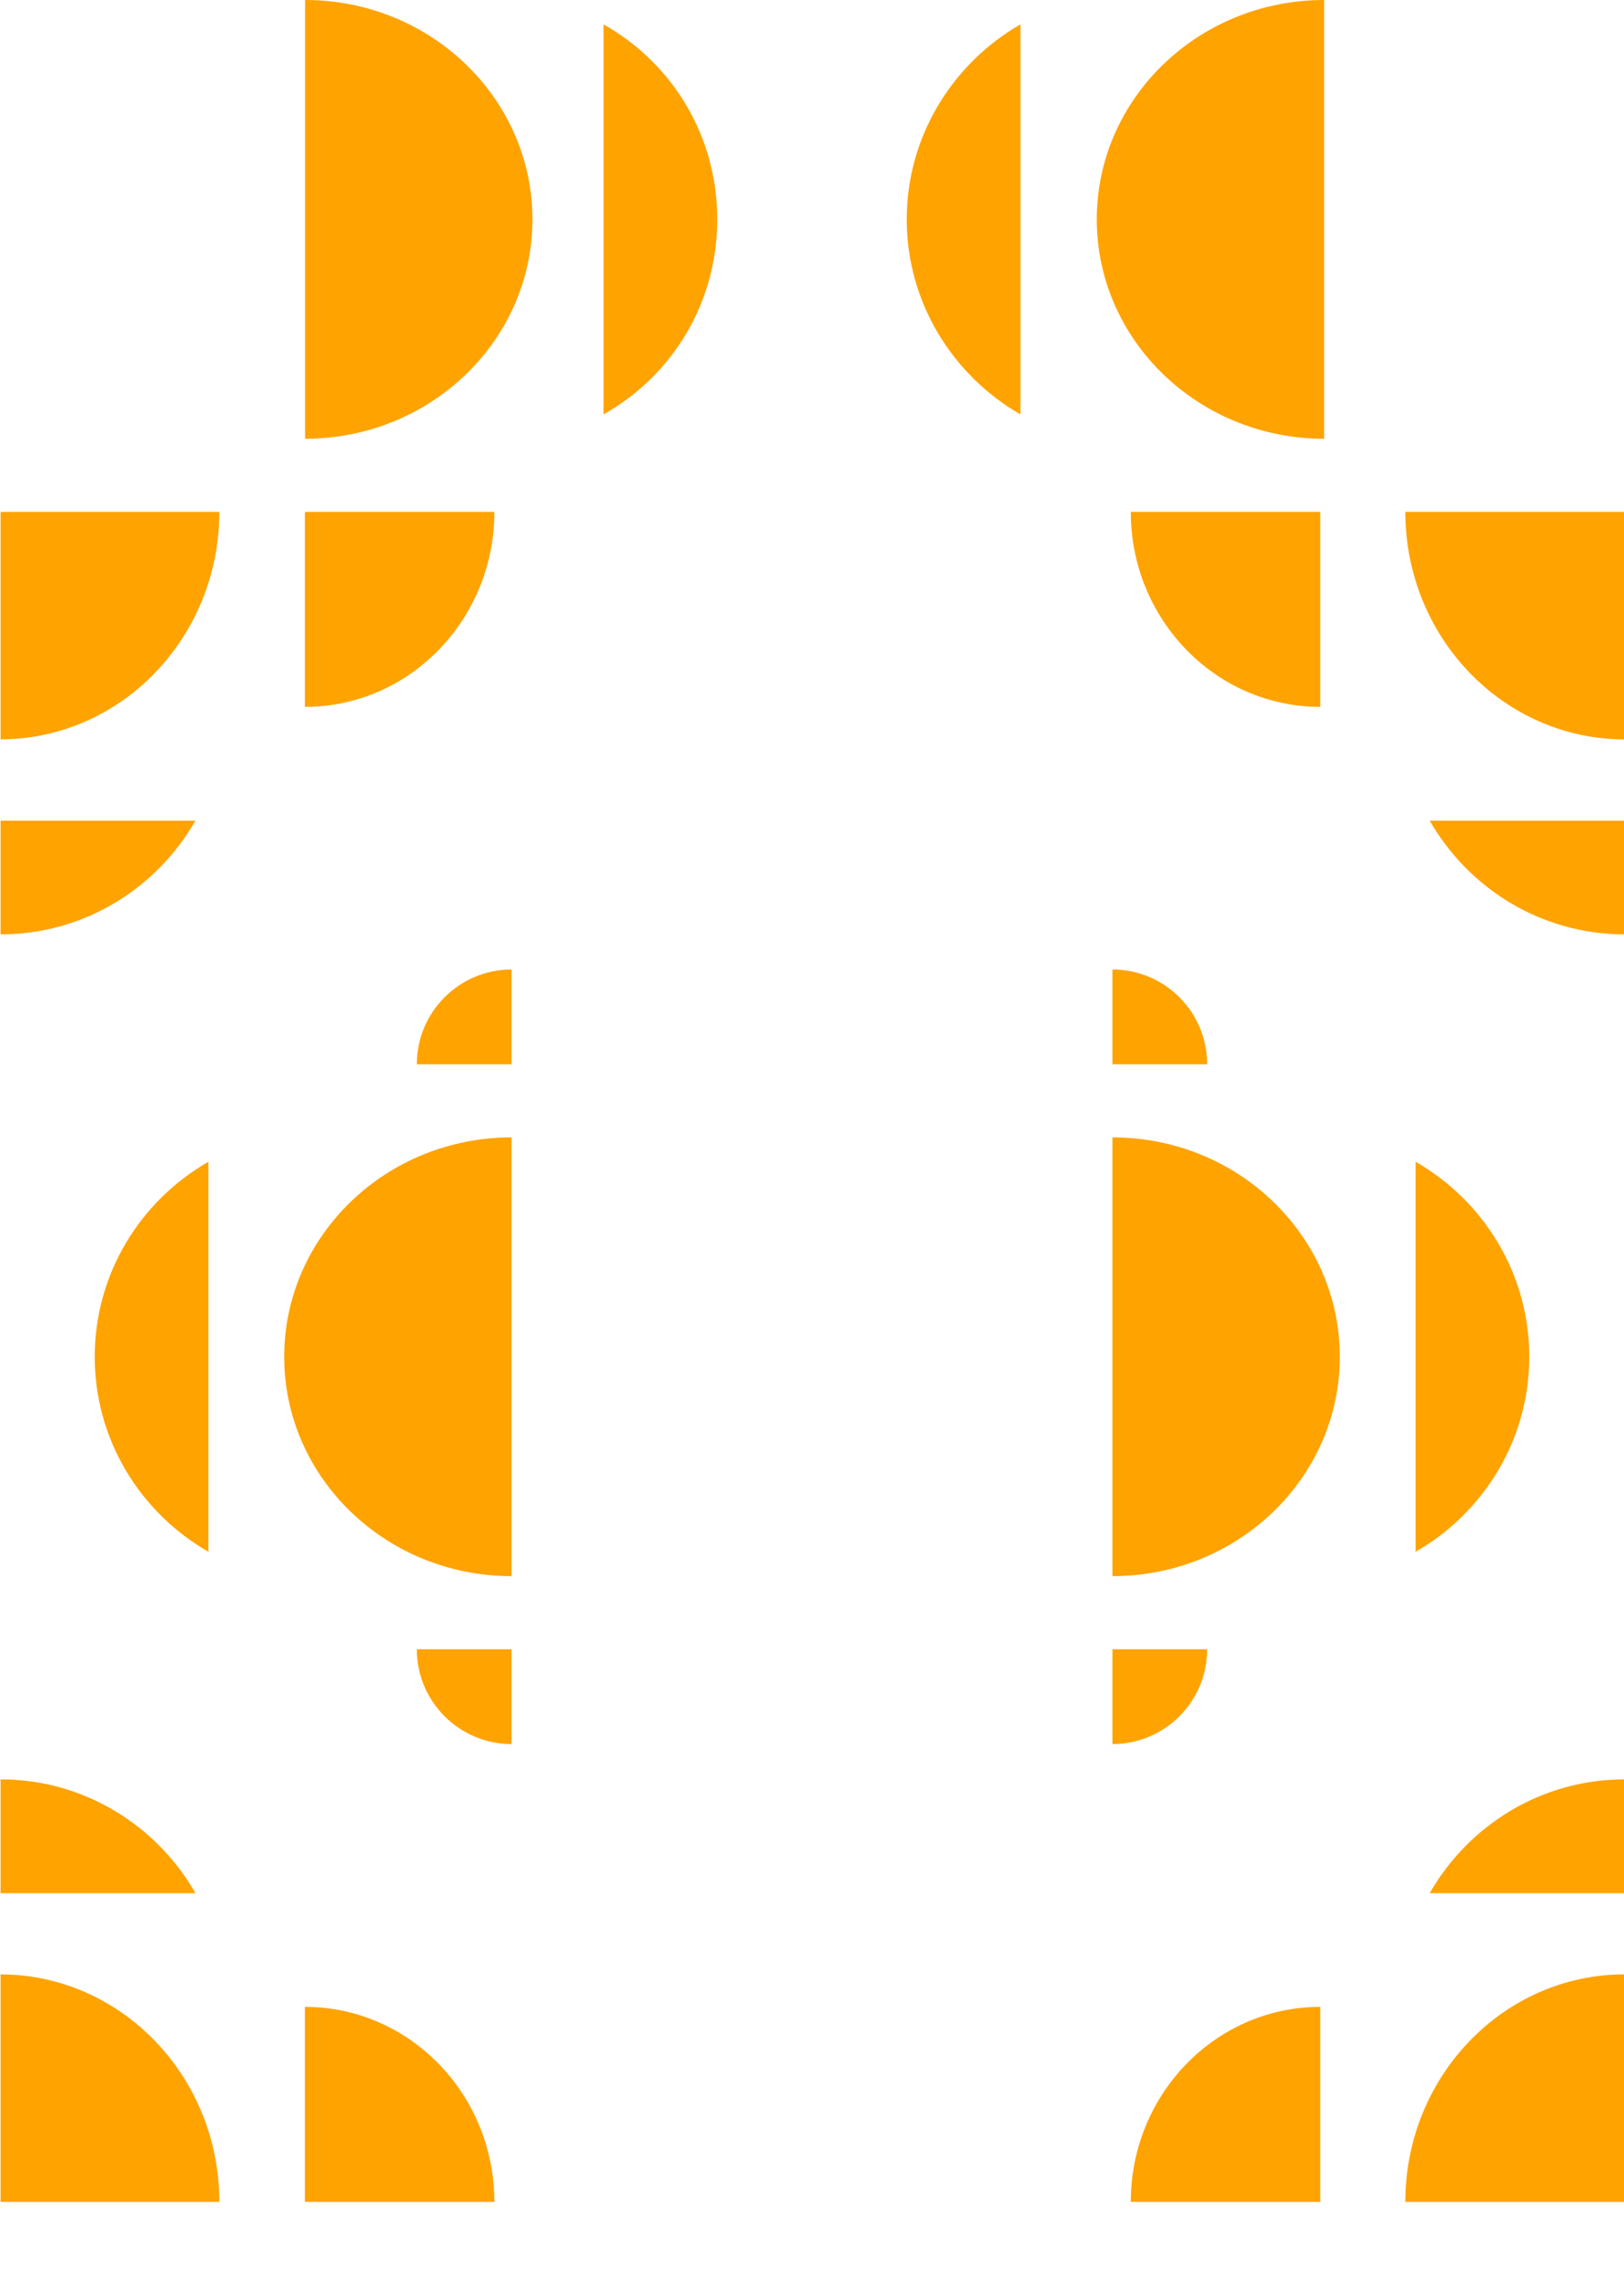 <?xml version="1.0" encoding="utf-8"?>
<!-- Generator: Adobe Illustrator 17.0.0, SVG Export Plug-In . SVG Version: 6.00 Build 0)  -->
<!DOCTYPE svg PUBLIC "-//W3C//DTD SVG 1.1//EN" "http://www.w3.org/Graphics/SVG/1.1/DTD/svg11.dtd">
<svg version="1.1" id="Ebene_1" xmlns="http://www.w3.org/2000/svg" xmlns:xlink="http://www.w3.org/1999/xlink" x="0px" y="0px"
	 width="1200px" height="1680px" viewBox="0 0 1200 1680" enable-background="new 0 0 1200 1680" xml:space="preserve">
<path fill="#FFA300" d="M154,857.922c-50.198,28.768-84,82.508-84,144c0,61.493,33.802,115.233,84,144V857.922z"/>
<path fill="#FFA300" d="M1046,857.922c50.198,28.768,84,82.508,84,144c0,61.493-33.802,115.233-84,144V857.922z"/>
<path fill="#FFA300" d="M822,1163.922v-324c92.722,0,168,72.589,168,162C990,1091.333,914.722,1163.922,822,1163.922"/>
<path fill="#FFA300" d="M0.429,690c61.492,0,115.232-33.802,144-84h-144V690z"/>
<path fill="#FFA300" d="M0.429,545.995C89.676,545.796,162.074,470.599,162.074,378H0.429V545.995z"/>
<path fill="#FFA300" d="M225.296,522V378h140C365.296,457.476,302.567,522,225.296,522"/>
<path fill="#FFA300" d="M1200.429,606h-144c28.768,50.198,82.508,84,144,84V606z"/>
<path fill="#FFA300" d="M1200.429,378h-162c0,92.722,72.589,168,162,168V378z"/>
<path fill="#FFA300" d="M975.561,522V378h-140C835.561,457.476,898.29,522,975.561,522"/>
<path fill="#FFA300" d="M446,18v288c51-28.767,84-82.507,84-144S497,46.767,446,18z"/>
<path fill="#FFA300" d="M670,162c0,61.493,34,115.233,84,144V18C704,46.767,670,100.507,670,162z"/>
<path fill="#FFA300" d="M0.429,1314c61.492,0,115.232,33.802,144,84h-144V1314z"/>
<path fill="#FFA300" d="M0.429,1458.005c89.247,0.199,161.645,75.396,161.645,167.995H0.429V1458.005z"/>
<path fill="#FFA300" d="M225.296,1482v144h140C365.296,1546.524,302.567,1482,225.296,1482"/>
<path fill="#FFA300" d="M1200.429,1398h-144c28.768-50.198,82.508-84,144-84V1398z"/>
<path fill="#FFA300" d="M1200.429,1626h-162c0-92.722,72.589-168,162-168V1626z"/>
<path fill="#FFA300" d="M975.561,1482v144h-140C835.561,1546.524,898.29,1482,975.561,1482"/>
<path fill="#FFA300" d="M978.428,324V0c-92.722,0-168,72.589-168,162C810.428,251.411,885.706,324,978.428,324"/>
<path fill="#FFA300" d="M225.429,324V0c92.722,0,168,72.589,168,162C393.429,251.411,318.151,324,225.429,324"/>
<path fill="#FFA300" d="M378,1163.922v-324c-92.722,0-168,72.589-168,162C210,1091.333,285.278,1163.922,378,1163.922"/>
<path fill="#FFA300" d="M308,1217.921h70v70C339.366,1287.921,308,1256.556,308,1217.921"/>
<path fill="#FFA300" d="M892,1217.921h-70v70C860.634,1287.921,892,1256.556,892,1217.921"/>
<path fill="#FFA300" d="M892,785.922h-70v-70C860.634,715.922,892,747.286,892,785.922"/>
<path fill="#FFA300" d="M308,785.922h70v-70C339.366,715.922,308,747.286,308,785.922"/>
</svg>
